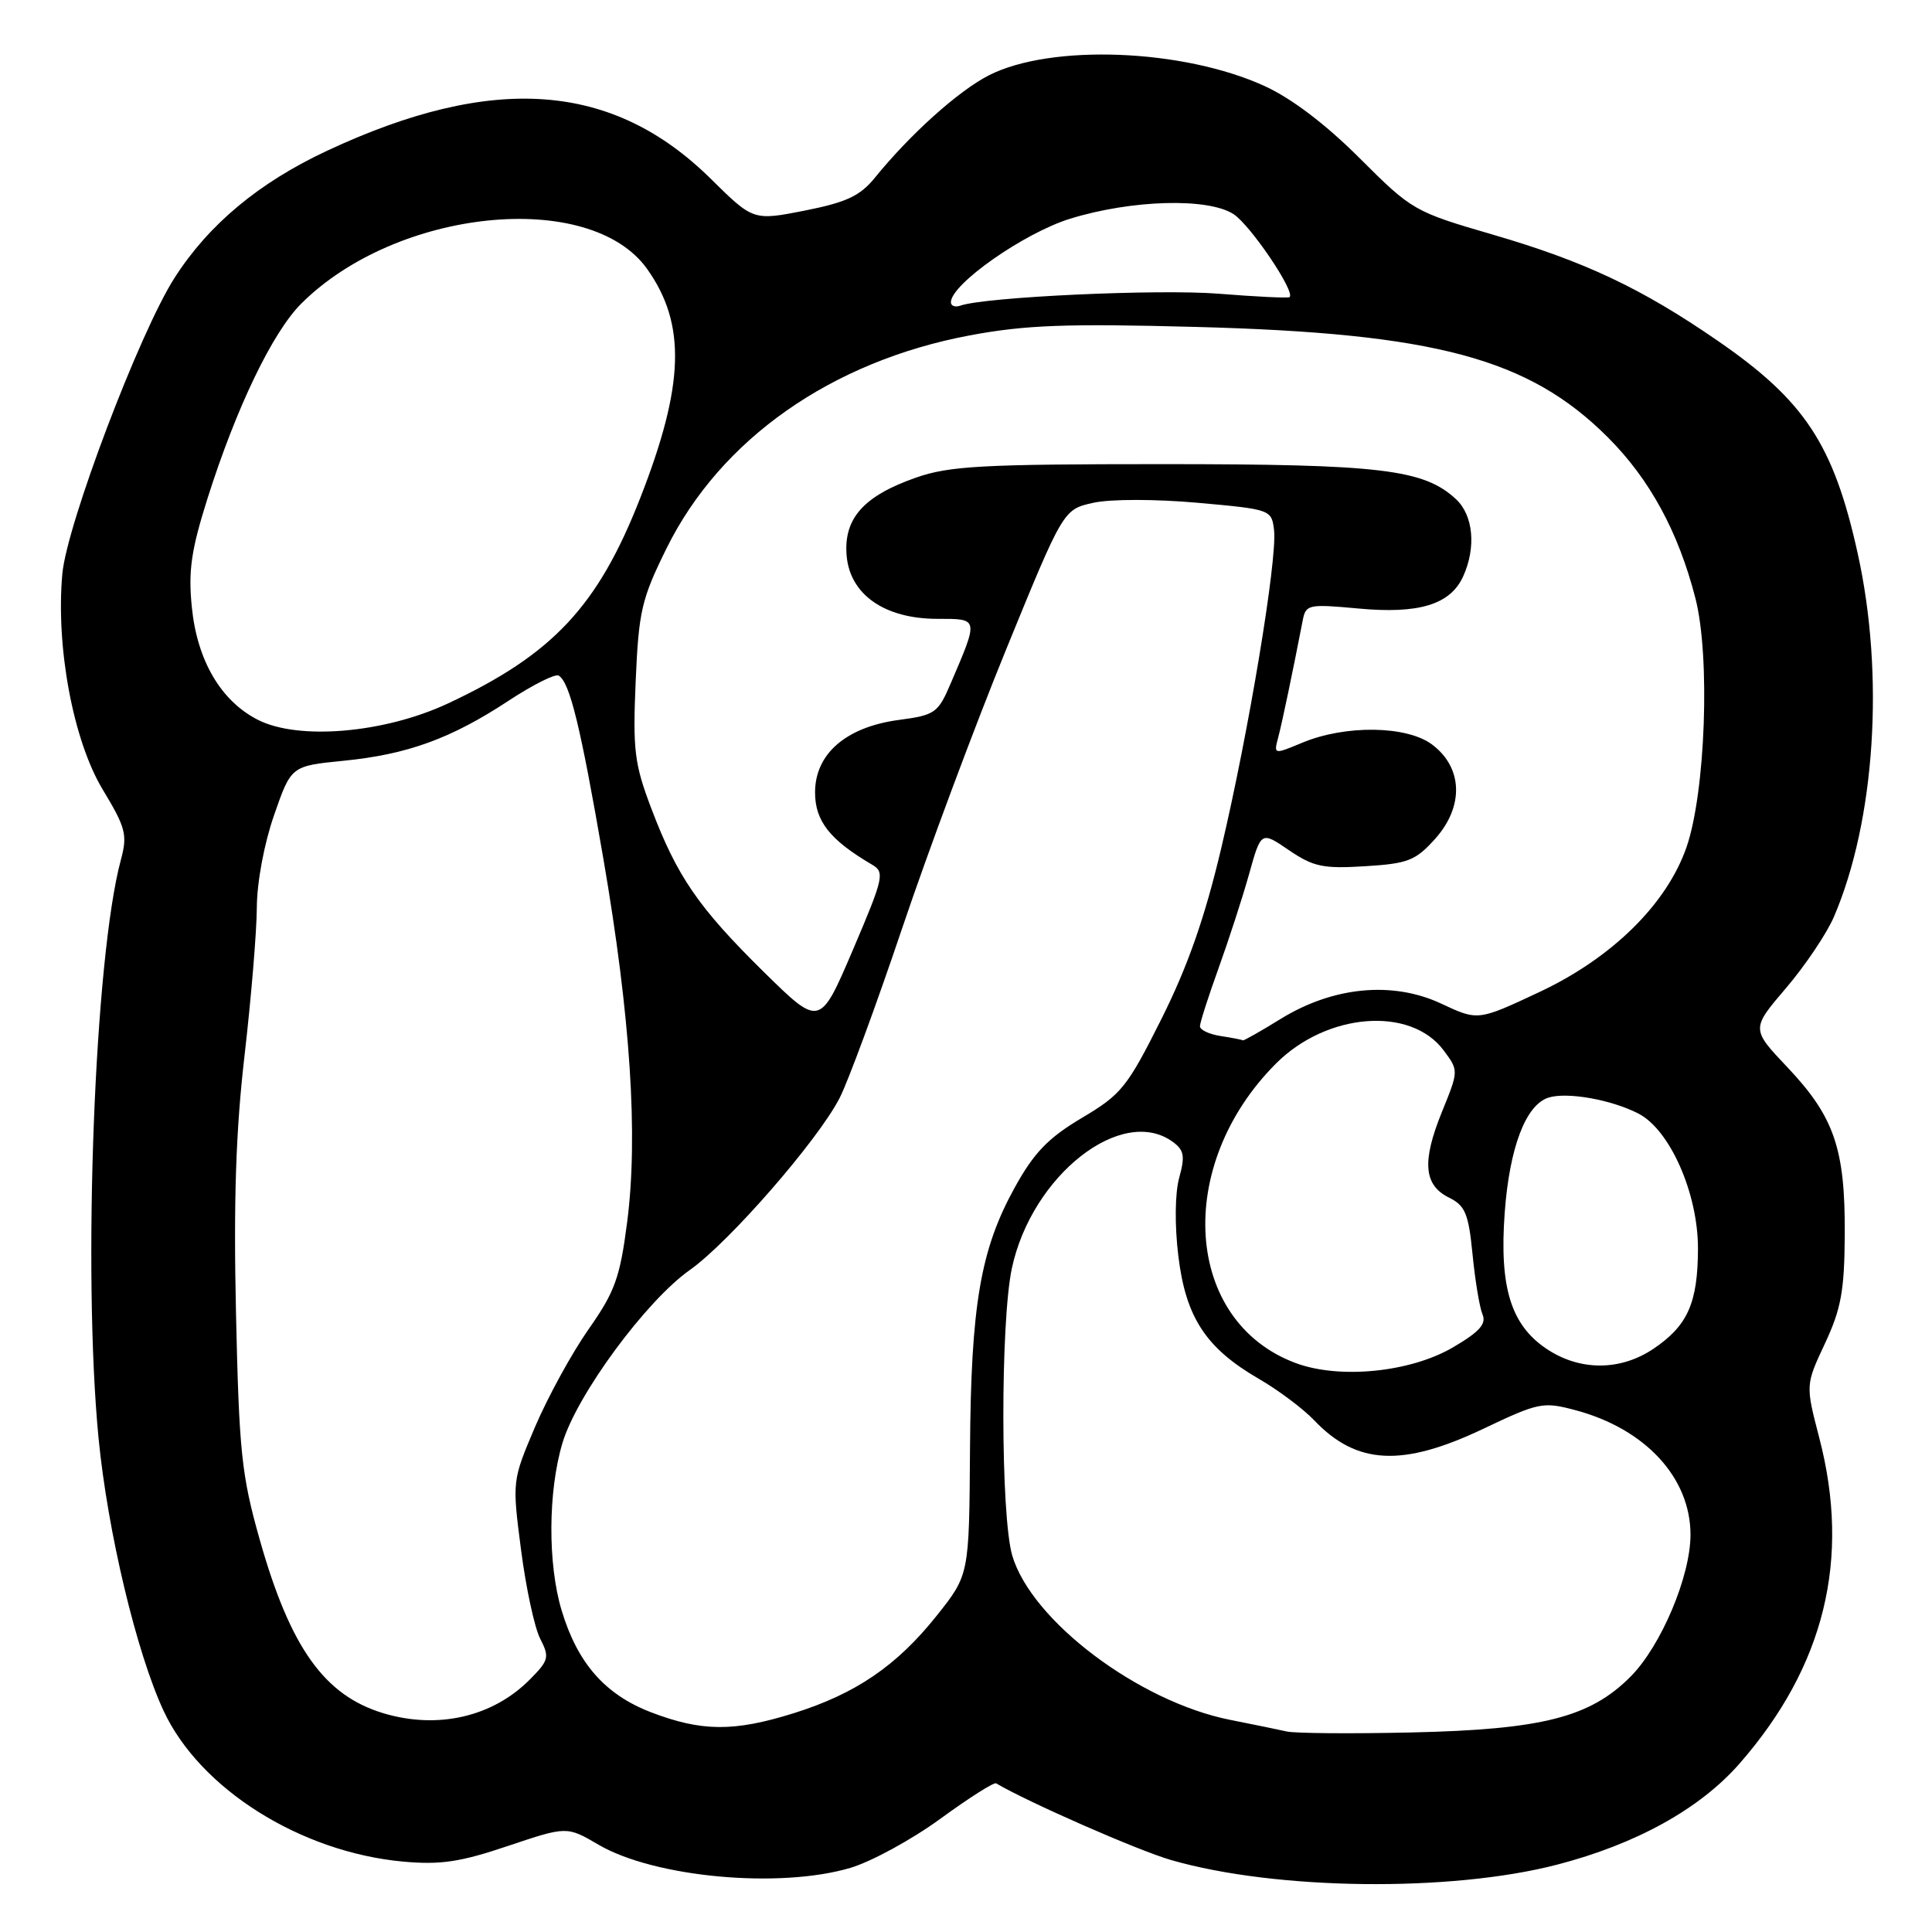 <?xml version="1.0" encoding="UTF-8" standalone="no"?>
<!DOCTYPE svg PUBLIC "-//W3C//DTD SVG 1.1//EN" "http://www.w3.org/Graphics/SVG/1.1/DTD/svg11.dtd" >
<svg xmlns="http://www.w3.org/2000/svg" xmlns:xlink="http://www.w3.org/1999/xlink" version="1.1" viewBox="0 0 256 256">
 <g >
 <path fill="currentColor"
d=" M 206.31 247.08 C 216.83 244.35 225.25 239.68 230.50 233.68 C 241.77 220.79 245.25 206.58 241.06 190.51 C 239.24 183.51 239.24 183.51 241.82 178.01 C 243.97 173.40 244.40 171.02 244.44 163.50 C 244.50 152.23 243.04 147.98 236.87 141.45 C 232.03 136.34 232.03 136.34 236.66 130.92 C 239.20 127.94 242.06 123.69 243.01 121.47 C 248.47 108.73 249.73 89.44 246.15 73.31 C 242.96 58.89 239.14 53.10 227.60 45.15 C 217.51 38.19 209.95 34.63 197.81 31.09 C 187.39 28.06 187.09 27.88 180.19 20.99 C 175.70 16.50 171.16 13.04 167.56 11.40 C 156.79 6.47 139.26 5.79 131.03 9.98 C 127.00 12.04 120.62 17.77 115.95 23.52 C 113.97 25.96 112.19 26.80 106.66 27.90 C 99.81 29.25 99.81 29.25 94.16 23.67 C 81.17 10.86 65.32 9.71 43.35 19.97 C 34.32 24.19 27.65 29.74 23.12 36.83 C 18.49 44.06 8.86 69.47 8.26 76.03 C 7.38 85.73 9.70 98.12 13.60 104.60 C 16.68 109.71 16.91 110.61 16.01 113.96 C 12.53 126.87 10.93 168.62 13.06 190.58 C 14.27 202.97 18.09 219.00 21.68 226.70 C 26.49 237.03 39.79 245.41 53.39 246.67 C 58.36 247.12 60.96 246.74 67.30 244.60 C 75.11 241.98 75.11 241.98 79.30 244.43 C 86.72 248.77 103.29 250.29 112.69 247.50 C 115.47 246.67 120.83 243.75 124.61 240.99 C 128.38 238.24 131.70 236.13 131.99 236.30 C 136.19 238.79 150.84 245.22 155.19 246.47 C 169.08 250.47 192.20 250.74 206.31 247.08 Z  M 170.50 229.43 C 169.40 229.18 166.03 228.49 163.00 227.89 C 150.89 225.48 136.67 214.76 134.13 206.12 C 132.58 200.85 132.55 175.20 134.08 168.04 C 136.72 155.74 148.66 146.37 155.41 151.31 C 156.90 152.40 157.04 153.20 156.25 156.06 C 155.69 158.10 155.64 162.31 156.13 166.38 C 157.11 174.55 159.77 178.62 166.78 182.69 C 169.38 184.19 172.68 186.67 174.13 188.19 C 179.76 194.11 185.81 194.42 196.53 189.33 C 203.91 185.82 204.47 185.71 208.77 186.86 C 218.02 189.33 224.00 195.81 224.00 203.36 C 224.00 208.86 220.10 218.09 216.07 222.15 C 210.69 227.56 204.37 229.17 187.00 229.56 C 179.03 229.74 171.60 229.68 170.50 229.43 Z  M 86.25 226.88 C 80.17 224.54 76.52 220.38 74.42 213.39 C 72.57 207.25 72.61 197.66 74.52 191.23 C 76.42 184.84 85.60 172.37 91.42 168.27 C 96.61 164.61 108.37 151.11 111.25 145.50 C 112.38 143.30 116.11 133.18 119.54 123.00 C 122.97 112.83 129.18 96.17 133.34 86.00 C 140.90 67.50 140.90 67.50 144.88 66.62 C 147.17 66.12 153.05 66.12 158.68 66.62 C 168.41 67.49 168.50 67.53 168.82 70.26 C 169.26 74.13 165.45 97.06 161.82 112.39 C 159.63 121.65 157.39 128.03 153.89 135.03 C 149.37 144.05 148.60 145.02 143.35 148.13 C 138.88 150.79 137.01 152.73 134.46 157.35 C 129.91 165.57 128.65 172.96 128.53 192.09 C 128.42 208.68 128.42 208.68 124.13 214.07 C 118.83 220.73 113.38 224.44 105.14 227.02 C 97.23 229.49 92.95 229.45 86.25 226.88 Z  M 50.79 227.01 C 42.97 224.65 38.46 218.32 34.41 203.99 C 32.00 195.47 31.68 192.40 31.27 174.00 C 30.94 159.09 31.25 149.76 32.41 139.80 C 33.28 132.26 34.01 123.49 34.03 120.30 C 34.04 116.92 35.00 111.79 36.32 108.00 C 38.58 101.50 38.58 101.50 45.48 100.81 C 53.99 99.97 59.76 97.87 67.36 92.87 C 70.58 90.75 73.58 89.24 74.03 89.52 C 75.51 90.43 76.92 96.23 79.95 113.79 C 83.54 134.69 84.58 150.51 83.10 161.95 C 82.15 169.30 81.48 171.16 77.99 176.13 C 75.78 179.28 72.60 185.09 70.91 189.04 C 67.86 196.22 67.86 196.22 69.04 205.36 C 69.69 210.39 70.83 215.69 71.58 217.14 C 72.83 219.58 72.73 220.00 70.22 222.53 C 65.30 227.50 58.00 229.18 50.79 227.01 Z  M 171.68 180.61 C 156.89 175.10 155.54 154.46 169.09 140.91 C 175.83 134.17 186.92 133.31 191.29 139.18 C 193.29 141.86 193.29 141.86 191.06 147.34 C 188.39 153.92 188.65 157.03 192.00 158.69 C 194.15 159.75 194.59 160.81 195.12 166.21 C 195.46 169.67 196.05 173.25 196.44 174.16 C 196.98 175.43 196.03 176.48 192.53 178.53 C 186.89 181.84 177.49 182.78 171.68 180.61 Z  M 204.90 178.71 C 200.20 175.55 198.66 170.55 199.38 160.71 C 200.01 152.07 202.16 146.40 205.18 145.44 C 207.64 144.66 213.53 145.71 217.11 147.56 C 221.29 149.72 225.00 158.15 224.99 165.45 C 224.97 172.65 223.63 175.66 219.09 178.72 C 214.69 181.68 209.31 181.68 204.90 178.71 Z  M 161.75 137.28 C 160.24 137.05 159.00 136.47 159.00 135.99 C 159.00 135.51 160.11 132.05 161.46 128.31 C 162.81 124.56 164.64 118.94 165.51 115.82 C 167.10 110.13 167.10 110.13 170.80 112.66 C 174.02 114.85 175.33 115.13 180.88 114.78 C 186.59 114.43 187.57 114.04 190.19 111.12 C 194.01 106.83 193.83 101.69 189.74 98.64 C 186.37 96.14 178.25 96.03 172.54 98.42 C 168.79 99.98 168.77 99.98 169.36 97.75 C 169.89 95.76 171.32 88.90 172.61 82.24 C 173.02 80.09 173.34 80.02 179.98 80.63 C 188.02 81.38 192.17 80.11 193.87 76.39 C 195.62 72.55 195.23 68.29 192.93 66.15 C 188.67 62.18 182.97 61.50 154.00 61.50 C 130.19 61.50 125.81 61.74 121.39 63.28 C 114.44 65.71 111.78 68.69 112.18 73.60 C 112.61 78.79 117.22 82.00 124.22 82.00 C 129.73 82.00 129.70 81.85 125.95 90.61 C 124.30 94.47 123.88 94.76 119.14 95.39 C 112.12 96.32 108.00 99.87 108.00 105.00 C 108.00 108.80 109.96 111.29 115.55 114.57 C 117.26 115.57 117.10 116.28 113.01 125.87 C 108.64 136.09 108.64 136.09 101.22 128.80 C 92.56 120.27 89.73 116.17 86.30 107.12 C 84.06 101.22 83.84 99.40 84.23 90.28 C 84.63 80.98 85.00 79.38 88.33 72.64 C 95.47 58.20 110.16 47.88 128.50 44.44 C 135.88 43.06 141.27 42.86 158.50 43.32 C 190.20 44.16 202.57 47.48 213.05 57.95 C 218.60 63.50 222.39 70.46 224.65 79.27 C 226.64 86.98 225.99 105.03 223.46 112.29 C 220.83 119.82 213.60 126.93 204.00 131.44 C 195.84 135.27 195.84 135.27 190.98 132.99 C 184.53 129.97 176.65 130.72 169.68 135.02 C 167.03 136.66 164.78 137.93 164.68 137.85 C 164.58 137.77 163.26 137.51 161.75 137.28 Z  M 34.15 95.37 C 29.26 92.87 26.12 87.51 25.42 80.46 C 24.93 75.63 25.33 72.90 27.51 66.00 C 31.33 53.96 36.11 44.04 39.91 40.24 C 52.58 27.59 78.18 25.02 85.75 35.64 C 90.94 42.94 90.70 51.01 84.83 66.00 C 79.22 80.34 73.25 86.71 59.36 93.21 C 50.94 97.15 39.54 98.13 34.15 95.37 Z  M 126.00 40.05 C 126.00 37.66 135.69 30.87 141.80 28.98 C 149.97 26.46 160.09 26.18 163.46 28.38 C 165.72 29.87 171.71 38.74 170.87 39.37 C 170.67 39.52 166.45 39.32 161.50 38.92 C 153.51 38.28 130.55 39.34 127.25 40.50 C 126.56 40.74 126.00 40.54 126.00 40.05 Z "/>
</g>
</svg>